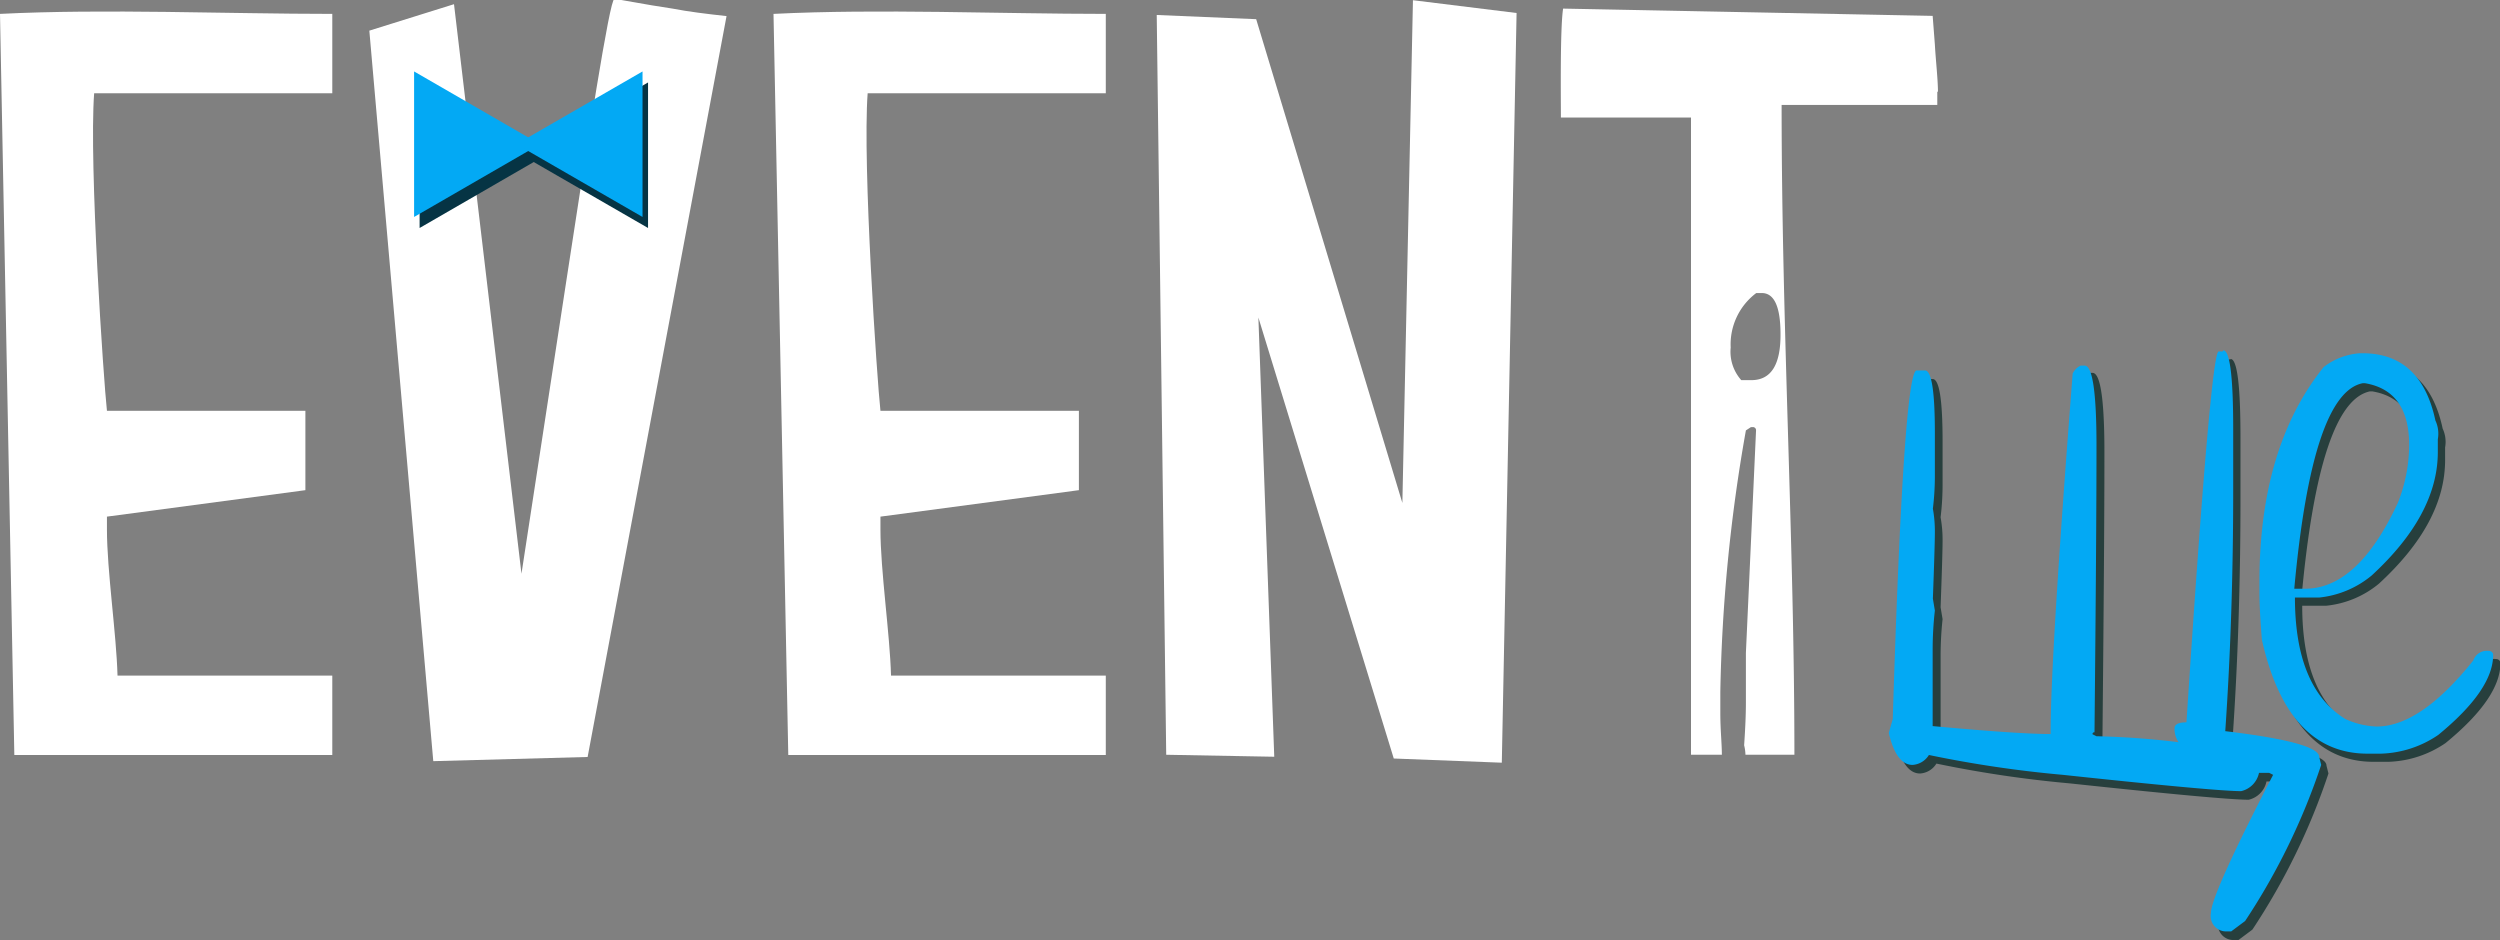 <svg xmlns="http://www.w3.org/2000/svg" viewBox="0 0 113.38 42.63">
  <rect x="0" y="0" width="113.38" height="42.63" fill="#808080" stroke="none"/>
  <defs>
    <style>
      .a {
        opacity: 0.7;
      }

      .b {
        fill: #022321;
      }

      .c {
        fill: #03a9f4;
      }

      .d {
        fill: #fff;
      }

      .e {
        fill: #063444;
      }
    </style>
  </defs>
  <title>logo_white</title>
  <g class="a">
    <path class="b" d="M213.51,239.89q0.45,0,.45,3.56v2.8q0,5.69-.36,10.91,4.26,0.51,4.26,1.17l0.09,0.36a29.82,29.82,0,0,1-3.45,7.08l-0.63.47h-0.18a0.7,0.7,0,0,1-.74-0.83q0-.81,2.82-6.27l-0.18-.09h-0.45a1.07,1.07,0,0,1-.81.83q-1.17,0-8.09-.74a52.77,52.77,0,0,1-6.07-.9,0.94,0.94,0,0,1-.74.45q-0.74,0-1.08-1.45l0.18-.63q0.49-15.74,1.08-15.81H200q0.45,0,.45,2.82v1.9a12.3,12.3,0,0,1-.09,1.55,5.81,5.81,0,0,1,.09,1.08q0,0.56-.09,3l0.09,0.54a15.81,15.81,0,0,0-.09,1.64v3.54q3.9,0.36,5.35.36v-0.09q0-3.41,1-16.26a0.77,0.77,0,0,1,.36-0.36h0.18q0.54,0,.54,3.63,0,4-.09,13a0.08,0.08,0,0,0-.09.09l0.18,0.09a36.82,36.82,0,0,1,3.72.27,1.1,1.1,0,0,1-.18-0.54V257q0-.27.54-0.27,1.1-16.82,1.46-16.82h0.18Z" transform="translate(-112.35 -223.61)"/>
    <path class="b" d="M219.73,240h0.09q2.66,0,3.31,3.05a1.41,1.41,0,0,1,.11.85v0.58q0,2.84-3,5.6a4.44,4.44,0,0,1-2.38,1h-1.1q0,4.1,2.29,5.51a3.72,3.72,0,0,0,1.41.34q2,0,4.39-3a0.65,0.65,0,0,1,.7-0.43,0.19,0.19,0,0,1,.2.18q0,1.59-2.49,3.63a4.85,4.85,0,0,1-2.6.85H220q-3.63,0-4.79-5.17-0.11-1.41-.11-2.11v-0.51q0-6.11,2.91-9.74A3,3,0,0,1,219.73,240Zm-3,10.68h0.49q2.4,0,4.21-3.9a7.18,7.18,0,0,0,.51-2.62q0-2.46-2-2.8h-0.11Q217.54,241.84,216.73,250.69Z" transform="translate(-112.35 -223.61)"/>
  </g>
  <path class="c" d="M213.18,239.5q0.45,0,.45,3.56v2.8q0,5.69-.36,10.91,4.26,0.51,4.26,1.17l0.09,0.36a29.82,29.82,0,0,1-3.45,7.08l-0.63.47h-0.18a0.7,0.7,0,0,1-.74-0.83q0-.81,2.82-6.27l-0.18-.09H214.8a1.07,1.07,0,0,1-.81.83q-1.17,0-8.09-.74a52.77,52.77,0,0,1-6.07-.9,0.94,0.94,0,0,1-.74.45q-0.74,0-1.08-1.45l0.18-.63q0.49-15.74,1.08-15.81h0.38q0.45,0,.45,2.82v1.9a12.3,12.3,0,0,1-.09,1.55,5.81,5.81,0,0,1,.09,1.08q0,0.56-.09,3l0.09,0.54A15.81,15.81,0,0,0,200,253v3.54q3.9,0.36,5.35.36v-0.09q0-3.41,1-16.26a0.77,0.77,0,0,1,.36-0.36h0.18q0.54,0,.54,3.63,0,4-.09,13a0.08,0.08,0,0,0-.09.09l0.18,0.09a36.82,36.82,0,0,1,3.72.27,1.1,1.1,0,0,1-.18-0.54v-0.09q0-.27.54-0.27,1.1-16.82,1.46-16.82h0.18Z" transform="translate(-112.35 -223.61)"/>
  <path class="c" d="M219.4,239.63h0.09q2.66,0,3.31,3.05a1.41,1.41,0,0,1,.11.85v0.58q0,2.84-3,5.6a4.44,4.44,0,0,1-2.38,1h-1.1q0,4.1,2.29,5.51a3.72,3.72,0,0,0,1.41.34q2,0,4.39-3a0.65,0.65,0,0,1,.7-0.43,0.19,0.19,0,0,1,.2.18q0,1.59-2.49,3.63a4.85,4.85,0,0,1-2.6.85h-0.61q-3.63,0-4.79-5.17-0.11-1.41-.11-2.11v-0.51q0-6.11,2.91-9.74A3,3,0,0,1,219.4,239.63Zm-3,10.68h0.49q2.4,0,4.21-3.9a7.18,7.18,0,0,0,.51-2.62q0-2.46-2-2.8h-0.11Q217.21,241.45,216.4,250.31Z" transform="translate(-112.35 -223.61)"/>
  <path class="d" d="M112.35,224.24c4.8-.24,10.27,0,15.07,0v3.6h-10.8c-0.24,3.22.43,13.06,0.58,14.4h9v3.6l-9,1.2v0.58c0,1.87.43,4.75,0.48,6.63h9.74v3.6H113Z" transform="translate(-112.35 -223.61)"/>
  <path class="d" d="M129.1,225l3.84-1.2L136,249.63l2-13.06c1-6.53,2-13,2.21-13s1.34,0.24,2.64.43c0.72,0.14,1.54.24,2.45,0.34L139,257.94l-7,.19Z" transform="translate(-112.35 -223.61)"/>
  <path class="d" d="M147.43,224.24c4.8-.24,10.27,0,15.07,0v3.6h-10.8c-0.24,3.22.43,13.06,0.58,14.4h9v3.6l-9,1.2v0.58c0,1.87.43,4.75,0.48,6.63h9.74v3.6h-14.4Z" transform="translate(-112.35 -223.61)"/>
  <path class="d" d="M165.24,257.84l-0.43-33.55,4.51,0.19,6.63,21.94,0.48-22.8,4.7,0.58-0.67,34-4.9-.19-6.14-20,0.72,19.92Z" transform="translate(-112.35 -223.61)"/>
  <path class="d" d="M200.24,227.79c0-.58-0.1-1.44-0.14-2.16l-0.1-1.3L183.24,224c-0.14.91-.1,4.08-0.1,4.94h5.9v28.9h1.4c0-.5-0.07-1.13-0.07-1.89v-0.94a74.77,74.77,0,0,1,1.16-11.88l0.23-.15h0.08a0.14,0.14,0,0,1,.15.15l-0.46,10.09v2.25q0,0.79-.08,1.94a2,2,0,0,1,.06.43h2.22c0-9.55-.58-19.44-0.58-29.47h7.06v-0.62Zm-8.46,13.06h-0.46a1.94,1.94,0,0,1-.48-1.48A2.91,2.91,0,0,1,192,236.9h0.25q0.85,0,.85,1.87Q193.11,240.85,191.78,240.85Z" transform="translate(-112.35 -223.61)"/>
  <polygon class="e" points="24.74 7.04 19.03 3.74 19.03 10.34 24.74 7.04"/>
  <polygon class="e" points="23.67 7.04 29.39 3.74 29.39 10.34 23.67 7.04"/>
  <polygon class="c" points="24.49 6.54 18.78 3.24 18.78 9.84 24.49 6.54"/>
  <polygon class="c" points="23.42 6.54 29.14 3.24 29.14 9.84 23.42 6.54"/>
</svg>
